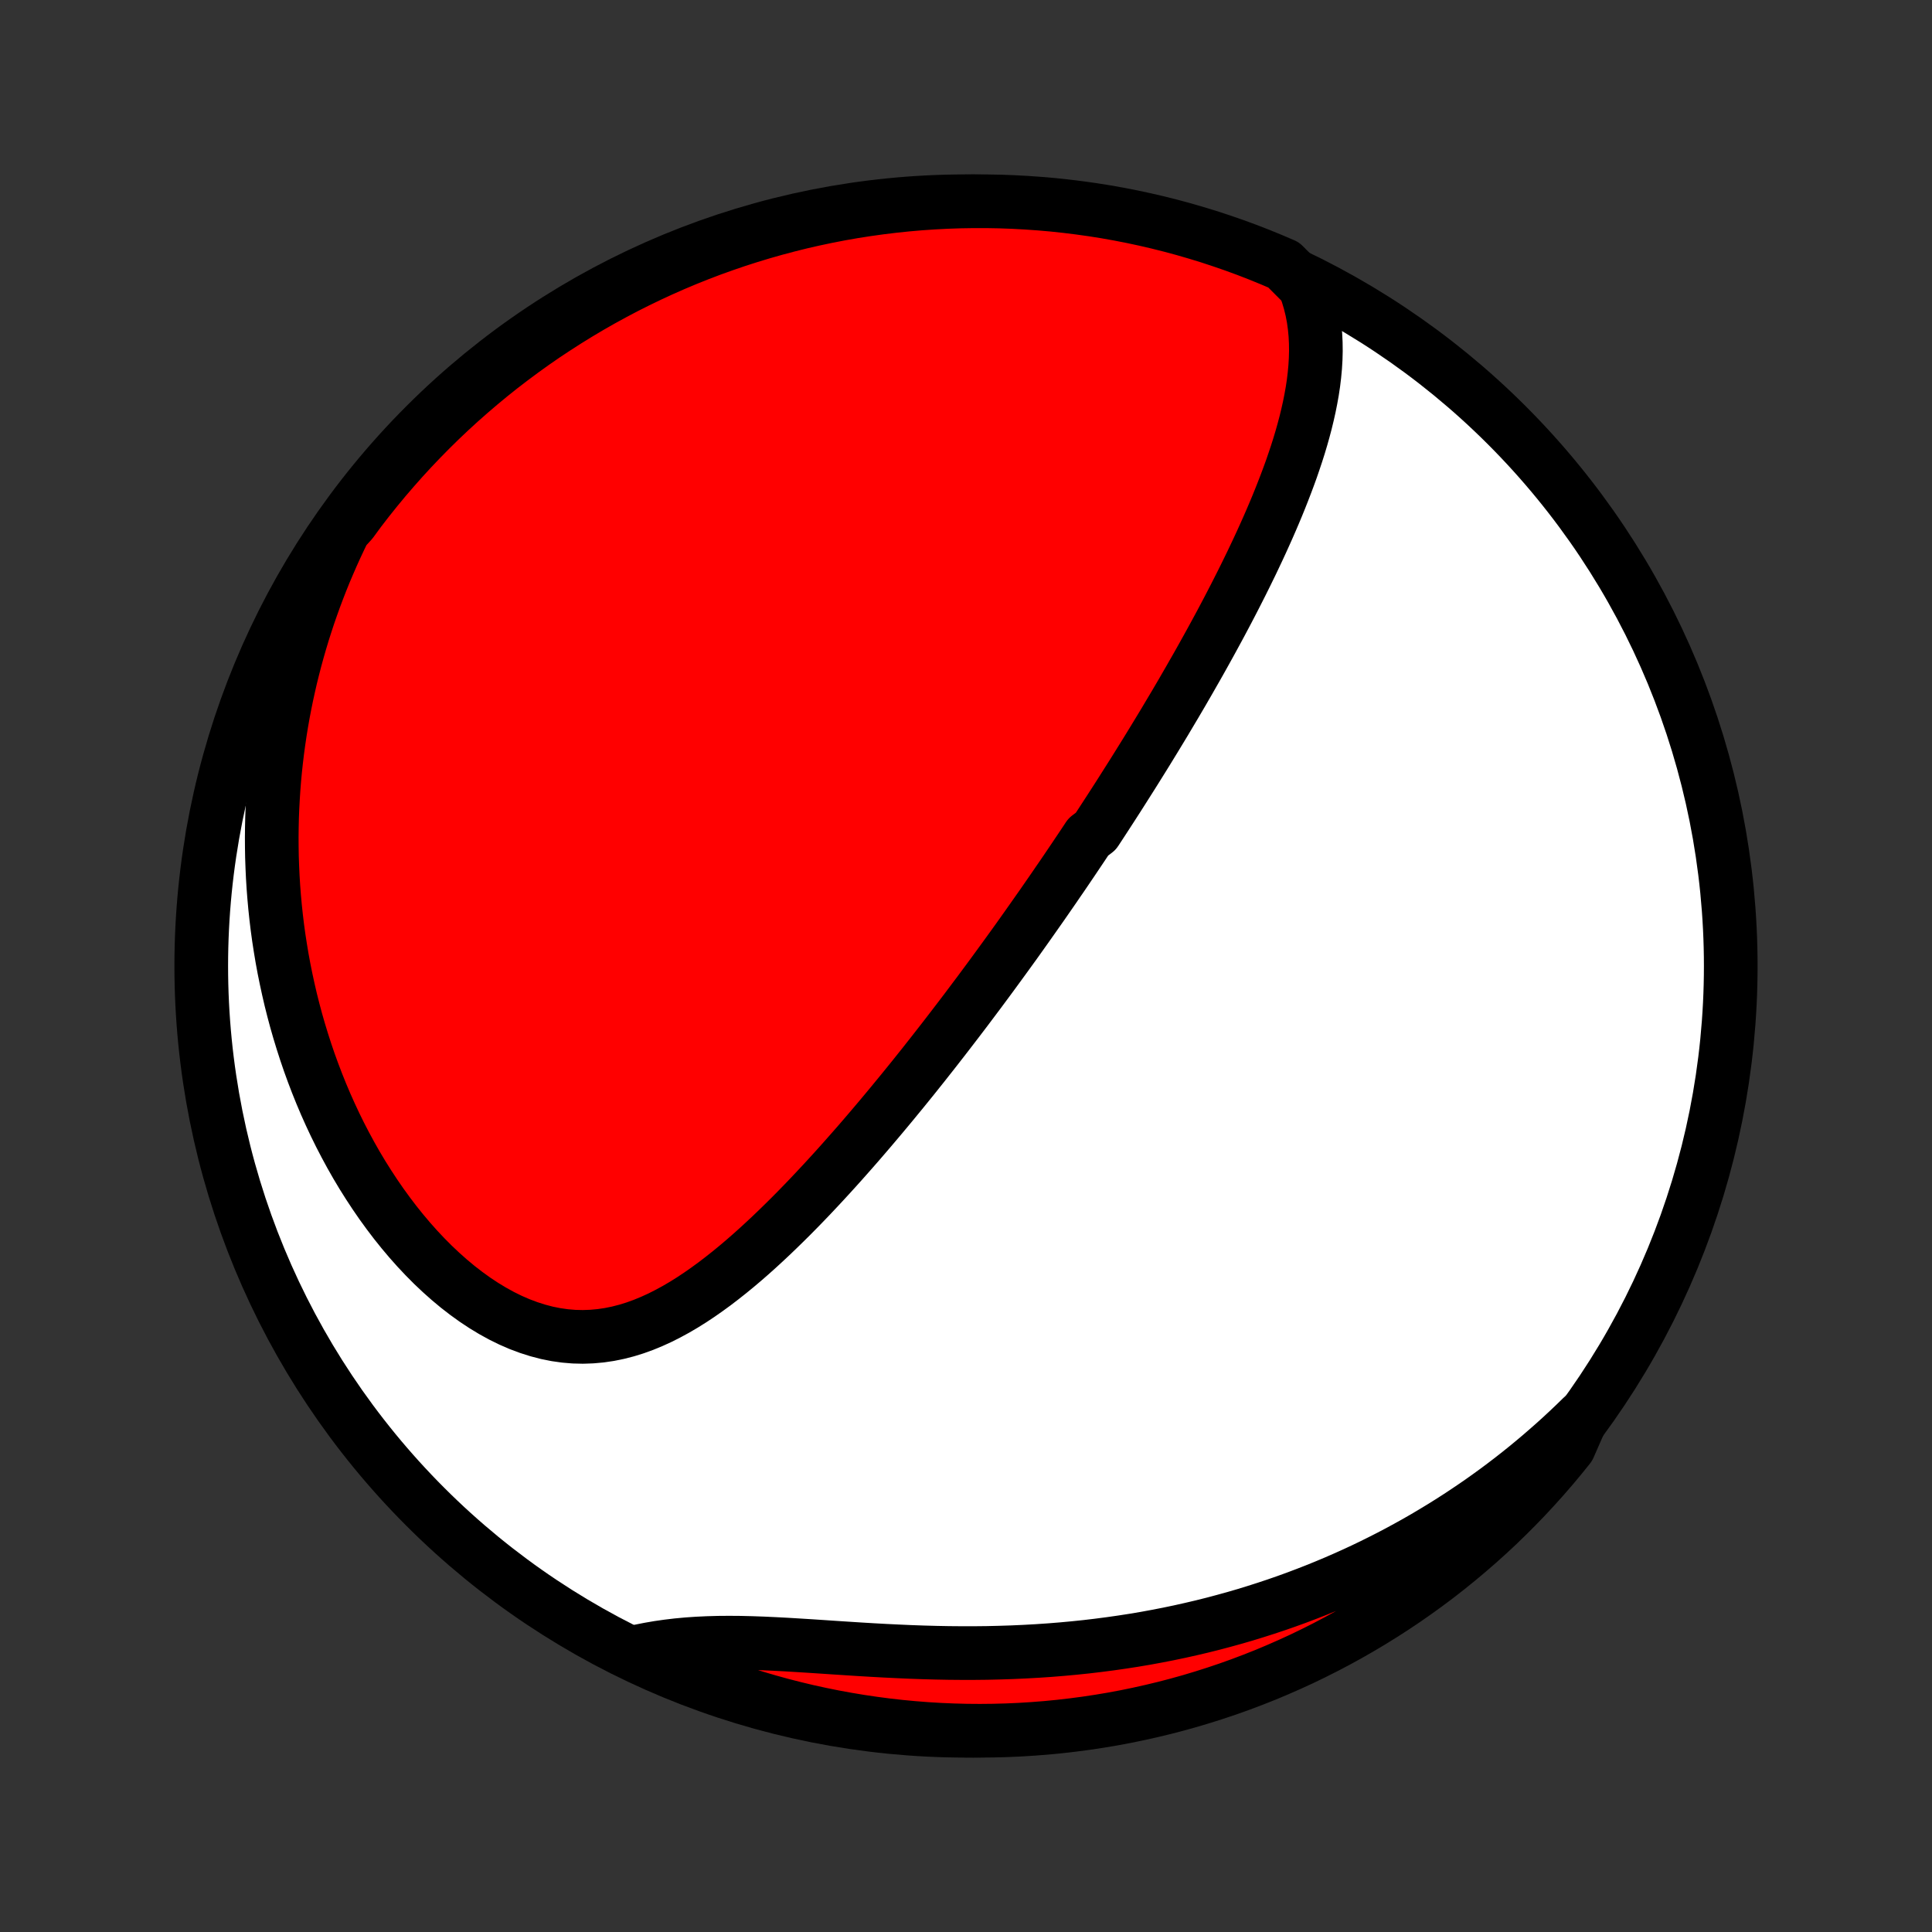 <?xml version="1.0" encoding="utf-8" standalone="no"?>
<!DOCTYPE svg PUBLIC "-//W3C//DTD SVG 1.1//EN"
  "http://www.w3.org/Graphics/SVG/1.1/DTD/svg11.dtd">
<!-- Created with matplotlib (http://matplotlib.org/) -->
<svg height="72pt" version="1.1" viewBox="0 0 72 72" width="72pt" xmlns="http://www.w3.org/2000/svg" xmlns:xlink="http://www.w3.org/1999/xlink">
 <rect x="0" y="0" width="72" height="72" fill="#333333" stroke="none"/>
 <defs>
  <style type="text/css">
*{stroke-linecap:butt;stroke-linejoin:round;}
  </style>
 </defs>
 <g id="figure_1">
  <g id="patch_1">
   <path d="
M0 72
L72 72
L72 0
L0 0
z
" style="fill:none;"/>
  </g>
  <g id="axes_1">
   <g id="PatchCollection_1">
    <defs>
     <path d="
M36 -7.5
C43.558 -7.5 50.808 -10.503 56.153 -15.848
C61.497 -21.192 64.5 -28.442 64.5 -36
C64.5 -43.558 61.497 -50.808 56.153 -56.153
C50.808 -61.497 43.558 -64.5 36 -64.5
C28.442 -64.5 21.192 -61.497 15.848 -56.153
C10.503 -50.808 7.5 -43.558 7.5 -36
C7.5 -28.442 10.503 -21.192 15.848 -15.848
C21.192 -10.503 28.442 -7.5 36 -7.5
z
" id="C0_0_a811fe30f3"/>
     <path d="
M48.617 -61.346
L48.726 -61.044
L48.817 -60.741
L48.891 -60.438
L48.949 -60.134
L48.991 -59.83
L49.02 -59.527
L49.035 -59.224
L49.039 -58.921
L49.031 -58.62
L49.013 -58.319
L48.985 -58.019
L48.949 -57.72
L48.904 -57.422
L48.851 -57.126
L48.792 -56.831
L48.726 -56.537
L48.655 -56.245
L48.578 -55.954
L48.496 -55.664
L48.41 -55.377
L48.319 -55.091
L48.224 -54.807
L48.127 -54.524
L48.025 -54.243
L47.921 -53.965
L47.814 -53.688
L47.705 -53.412
L47.594 -53.139
L47.48 -52.867
L47.365 -52.598
L47.248 -52.33
L47.129 -52.064
L47.009 -51.8
L46.888 -51.538
L46.765 -51.278
L46.642 -51.019
L46.517 -50.763
L46.392 -50.508
L46.266 -50.255
L46.139 -50.004
L46.012 -49.755
L45.884 -49.507
L45.756 -49.261
L45.627 -49.017
L45.498 -48.774
L45.368 -48.533
L45.238 -48.294
L45.108 -48.056
L44.977 -47.819
L44.847 -47.585
L44.716 -47.351
L44.585 -47.119
L44.453 -46.889
L44.322 -46.659
L44.19 -46.431
L44.059 -46.204
L43.927 -45.979
L43.795 -45.754
L43.662 -45.531
L43.53 -45.309
L43.398 -45.087
L43.265 -44.867
L43.132 -44.648
L42.999 -44.429
L42.866 -44.212
L42.733 -43.995
L42.599 -43.779
L42.465 -43.564
L42.331 -43.349
L42.197 -43.135
L42.062 -42.922
L41.927 -42.709
L41.792 -42.496
L41.657 -42.284
L41.521 -42.073
L41.385 -41.862
L41.248 -41.651
L41.111 -41.44
L40.974 -41.23
L40.836 -41.02
L40.559 -40.81
L40.42 -40.6
L40.28 -40.39
L40.139 -40.18
L39.998 -39.97
L39.856 -39.76
L39.714 -39.55
L39.571 -39.34
L39.426 -39.13
L39.282 -38.919
L39.136 -38.708
L38.99 -38.497
L38.843 -38.285
L38.694 -38.073
L38.545 -37.861
L38.395 -37.648
L38.244 -37.434
L38.092 -37.22
L37.939 -37.005
L37.785 -36.79
L37.629 -36.574
L37.472 -36.357
L37.314 -36.14
L37.155 -35.922
L36.995 -35.703
L36.833 -35.483
L36.669 -35.262
L36.505 -35.04
L36.338 -34.818
L36.17 -34.594
L36.001 -34.369
L35.83 -34.144
L35.657 -33.917
L35.483 -33.69
L35.307 -33.461
L35.129 -33.231
L34.949 -33
L34.768 -32.768
L34.584 -32.535
L34.399 -32.3
L34.211 -32.065
L34.022 -31.828
L33.83 -31.591
L33.636 -31.352
L33.44 -31.113
L33.242 -30.872
L33.041 -30.63
L32.838 -30.387
L32.633 -30.144
L32.425 -29.899
L32.215 -29.654
L32.003 -29.408
L31.788 -29.162
L31.57 -28.915
L31.35 -28.667
L31.127 -28.419
L30.902 -28.172
L30.674 -27.924
L30.442 -27.676
L30.209 -27.428
L29.972 -27.181
L29.733 -26.935
L29.491 -26.69
L29.245 -26.446
L28.997 -26.204
L28.746 -25.963
L28.492 -25.725
L28.235 -25.489
L27.975 -25.256
L27.712 -25.027
L27.445 -24.801
L27.175 -24.58
L26.902 -24.364
L26.626 -24.153
L26.346 -23.949
L26.063 -23.751
L25.777 -23.561
L25.486 -23.379
L25.193 -23.207
L24.895 -23.045
L24.595 -22.893
L24.29 -22.754
L23.982 -22.627
L23.67 -22.514
L23.354 -22.416
L23.035 -22.334
L22.712 -22.268
L22.387 -22.22
L22.058 -22.19
L21.726 -22.178
L21.392 -22.186
L21.056 -22.214
L20.718 -22.262
L20.379 -22.33
L20.04 -22.419
L19.701 -22.527
L19.362 -22.654
L19.024 -22.801
L18.689 -22.966
L18.355 -23.15
L18.025 -23.35
L17.698 -23.567
L17.376 -23.799
L17.058 -24.045
L16.745 -24.306
L16.438 -24.579
L16.136 -24.864
L15.841 -25.161
L15.552 -25.468
L15.271 -25.784
L14.996 -26.11
L14.729 -26.443
L14.47 -26.784
L14.218 -27.131
L13.974 -27.485
L13.738 -27.844
L13.509 -28.208
L13.289 -28.576
L13.077 -28.949
L12.873 -29.325
L12.677 -29.703
L12.489 -30.085
L12.309 -30.469
L12.137 -30.854
L11.973 -31.241
L11.817 -31.629
L11.668 -32.019
L11.527 -32.408
L11.394 -32.798
L11.268 -33.189
L11.149 -33.579
L11.037 -33.969
L10.933 -34.358
L10.835 -34.747
L10.745 -35.136
L10.661 -35.523
L10.583 -35.909
L10.512 -36.294
L10.448 -36.678
L10.389 -37.06
L10.337 -37.441
L10.291 -37.821
L10.251 -38.199
L10.217 -38.575
L10.188 -38.95
L10.165 -39.323
L10.148 -39.695
L10.135 -40.064
L10.129 -40.432
L10.127 -40.798
L10.131 -41.162
L10.139 -41.525
L10.153 -41.885
L10.172 -42.244
L10.195 -42.601
L10.223 -42.956
L10.256 -43.309
L10.294 -43.661
L10.336 -44.011
L10.383 -44.359
L10.434 -44.705
L10.49 -45.05
L10.55 -45.393
L10.615 -45.734
L10.684 -46.073
L10.758 -46.411
L10.835 -46.748
L10.918 -47.083
L11.004 -47.416
L11.095 -47.748
L11.19 -48.078
L11.289 -48.407
L11.393 -48.734
L11.5 -49.06
L11.613 -49.385
L11.729 -49.708
L11.85 -50.03
L11.975 -50.351
L12.104 -50.67
L12.239 -50.988
L12.377 -51.305
L12.52 -51.621
L12.667 -51.935
L12.819 -52.249
L13.103 -52.561
L13.402 -52.969
L13.709 -53.367
L14.022 -53.758
L14.342 -54.145
L14.669 -54.525
L15.002 -54.901
L15.341 -55.27
L15.687 -55.633
L16.039 -55.991
L16.397 -56.343
L16.761 -56.688
L17.131 -57.027
L17.507 -57.359
L17.888 -57.685
L18.275 -58.005
L18.667 -58.318
L19.065 -58.623
L19.467 -58.922
L19.875 -59.215
L20.287 -59.5
L20.705 -59.777
L21.127 -60.048
L21.553 -60.311
L21.984 -60.567
L22.42 -60.816
L22.859 -61.056
L23.302 -61.29
L23.75 -61.515
L24.201 -61.733
L24.655 -61.943
L25.113 -62.145
L25.574 -62.339
L26.039 -62.525
L26.506 -62.703
L26.977 -62.872
L27.45 -63.034
L27.926 -63.187
L28.404 -63.332
L28.885 -63.469
L29.367 -63.597
L29.852 -63.718
L30.339 -63.829
L30.827 -63.932
L31.317 -64.027
L31.808 -64.113
L32.301 -64.19
L32.795 -64.259
L33.289 -64.319
L33.785 -64.371
L34.281 -64.414
L34.778 -64.448
L35.275 -64.474
L35.772 -64.491
L36.27 -64.499
L36.767 -64.499
L37.264 -64.49
L37.761 -64.472
L38.257 -64.445
L38.753 -64.41
L39.247 -64.367
L39.741 -64.314
L40.233 -64.253
L40.725 -64.184
L41.215 -64.106
L41.703 -64.019
L42.189 -63.924
L42.674 -63.82
L43.156 -63.708
L43.637 -63.587
L44.115 -63.458
L44.59 -63.32
L45.063 -63.175
L45.533 -63.02
L46.001 -62.858
L46.465 -62.688
L46.926 -62.509
L47.384 -62.322
L47.838 -62.128
z
" id="C0_1_2c7534945d"/>
     <path d="
M58.953 -19.181
L58.704 -18.938
L58.452 -18.699
L58.197 -18.462
L57.94 -18.229
L57.679 -17.999
L57.416 -17.771
L57.15 -17.547
L56.881 -17.325
L56.608 -17.106
L56.333 -16.89
L56.054 -16.677
L55.773 -16.467
L55.488 -16.26
L55.2 -16.055
L54.908 -15.854
L54.613 -15.655
L54.315 -15.459
L54.013 -15.266
L53.708 -15.076
L53.399 -14.889
L53.087 -14.704
L52.771 -14.523
L52.451 -14.345
L52.127 -14.169
L51.8 -13.997
L51.468 -13.828
L51.133 -13.662
L50.794 -13.499
L50.451 -13.34
L50.103 -13.184
L49.752 -13.031
L49.396 -12.882
L49.036 -12.736
L48.672 -12.594
L48.304 -12.455
L47.931 -12.32
L47.554 -12.189
L47.172 -12.062
L46.786 -11.939
L46.396 -11.819
L46.001 -11.704
L45.602 -11.594
L45.199 -11.487
L44.791 -11.385
L44.378 -11.288
L43.962 -11.195
L43.541 -11.107
L43.116 -11.024
L42.686 -10.945
L42.253 -10.872
L41.815 -10.804
L41.374 -10.741
L40.928 -10.683
L40.48 -10.63
L40.027 -10.583
L39.572 -10.541
L39.113 -10.504
L38.651 -10.473
L38.186 -10.447
L37.719 -10.426
L37.25 -10.411
L36.779 -10.4
L36.306 -10.395
L35.832 -10.395
L35.357 -10.399
L34.882 -10.408
L34.406 -10.421
L33.931 -10.438
L33.456 -10.459
L32.983 -10.482
L32.511 -10.508
L32.041 -10.536
L31.574 -10.566
L31.111 -10.596
L30.651 -10.627
L30.196 -10.657
L29.745 -10.685
L29.3 -10.712
L28.861 -10.735
L28.429 -10.755
L28.003 -10.77
L27.585 -10.78
L27.174 -10.783
L26.772 -10.78
L26.378 -10.769
L25.993 -10.751
L25.616 -10.725
L25.248 -10.691
L24.888 -10.648
L24.537 -10.598
L24.195 -10.539
L23.861 -10.473
L23.973 -10.4
L24.425 -10.162
L24.882 -9.956
L25.341 -9.758
L25.804 -9.568
L26.27 -9.386
L26.739 -9.212
L27.211 -9.046
L27.686 -8.889
L28.163 -8.74
L28.642 -8.599
L29.124 -8.466
L29.608 -8.342
L30.093 -8.226
L30.581 -8.119
L31.07 -8.02
L31.561 -7.93
L32.053 -7.848
L32.546 -7.775
L33.04 -7.71
L33.535 -7.654
L34.031 -7.607
L34.528 -7.568
L35.025 -7.538
L35.522 -7.517
L36.019 -7.504
L36.517 -7.5
L37.014 -7.505
L37.511 -7.518
L38.007 -7.54
L38.503 -7.571
L38.998 -7.61
L39.492 -7.658
L39.985 -7.715
L40.477 -7.78
L40.968 -7.854
L41.457 -7.936
L41.944 -8.027
L42.43 -8.127
L42.913 -8.235
L43.395 -8.351
L43.874 -8.476
L44.351 -8.609
L44.825 -8.751
L45.297 -8.901
L45.766 -9.059
L46.231 -9.225
L46.694 -9.4
L47.154 -9.582
L47.609 -9.773
L48.062 -9.972
L48.511 -10.178
L48.956 -10.393
L49.397 -10.615
L49.834 -10.845
L50.267 -11.083
L50.695 -11.328
L51.119 -11.581
L51.538 -11.841
L51.953 -12.108
L52.363 -12.383
L52.767 -12.665
L53.167 -12.954
L53.562 -13.25
L53.95 -13.553
L54.334 -13.863
L54.712 -14.18
L55.084 -14.503
L55.451 -14.833
L55.812 -15.169
L56.166 -15.512
L56.514 -15.861
L56.857 -16.216
L57.192 -16.577
L57.522 -16.944
L57.845 -17.317
L58.161 -17.695
L58.47 -18.079
z
" id="C0_2_70b3531ed1"/>
    </defs>
    <g clip-path="url(#p1bffca34e9)">
     <use style="fill:#ffffff;stroke:#000000;stroke-width:2.0;" x="0.0" xlink:href="#C0_0_a811fe30f3" y="72.0"/>
    </g>
    <g clip-path="url(#p1bffca34e9)">
     <use style="fill:#ff0000;stroke:#000000;stroke-width:2.0;" x="0.0" xlink:href="#C0_1_2c7534945d" y="72.0"/>
    </g>
    <g clip-path="url(#p1bffca34e9)">
     <use style="fill:#ff0000;stroke:#000000;stroke-width:2.0;" x="0.0" xlink:href="#C0_2_70b3531ed1" y="72.0"/>
    </g>
   </g>
  </g>
 </g>
 <defs>
  <clipPath id="p1bffca34e9">
   <rect height="72.0" width="72.0" x="0.0" y="0.0"/>
  </clipPath>
 </defs>
</svg>
